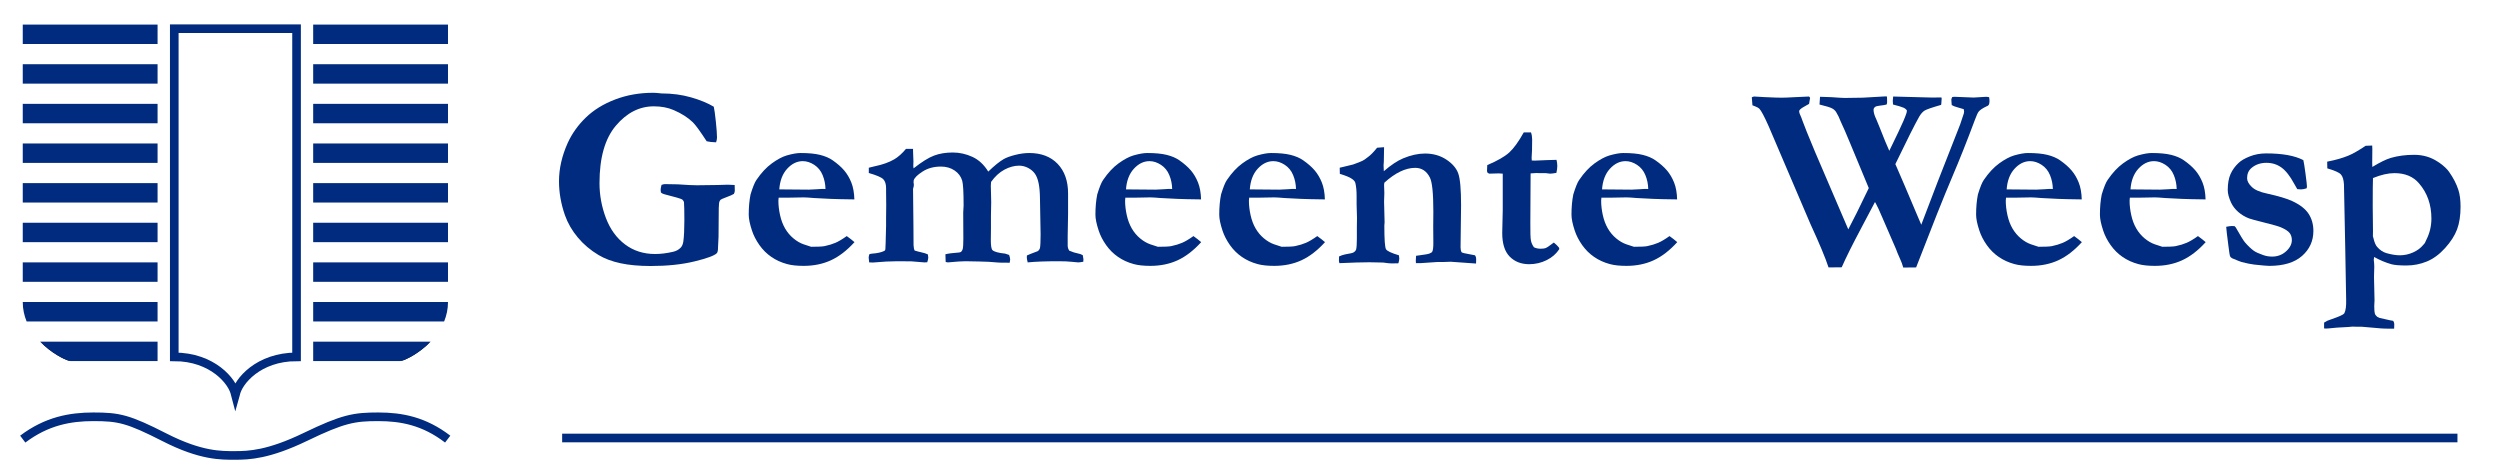 <?xml version="1.0" encoding="UTF-8"?>
<svg width="265px" height="50px" viewBox="0 0 265 50" version="1.1" xmlns="http://www.w3.org/2000/svg" xmlns:xlink="http://www.w3.org/1999/xlink">
    <title>logo weesp@1x</title>
    <g id="logo-weesp" stroke="none" stroke-width="1" fill="none" fill-rule="evenodd">
        <g id="Group" transform="translate(2, 2)">
            <g id="Group-28" transform="translate(56.386, 6.897)" fill="#002B7F">
                <path d="M17.274,2.415 C17.337,2.68 17.411,3.201 17.493,3.98 C17.575,4.76 17.616,5.327 17.616,5.683 C17.616,5.819 17.584,5.988 17.52,6.188 C17.128,6.18 16.795,6.143 16.522,6.079 C15.829,5.013 15.341,4.343 15.059,4.069 C14.53,3.559 13.851,3.126 13.022,2.77 C12.411,2.506 11.71,2.374 10.917,2.374 C9.394,2.374 8.054,3.057 6.897,4.423 C5.739,5.789 5.161,7.82 5.161,10.516 C5.161,11.781 5.386,13.011 5.837,14.204 C6.289,15.396 6.965,16.332 7.868,17.011 C8.77,17.689 9.832,18.028 11.053,18.028 C11.646,18.028 12.274,17.951 12.94,17.797 C13.277,17.724 13.55,17.579 13.76,17.361 C13.906,17.216 14.002,16.998 14.047,16.708 C14.12,16.182 14.157,15.433 14.157,14.462 C14.157,13.518 14.143,12.869 14.116,12.515 C14.052,12.379 13.99,12.29 13.931,12.25 C13.872,12.209 13.687,12.143 13.378,12.052 L12.161,11.726 C11.896,11.662 11.732,11.584 11.669,11.493 C11.65,11.375 11.641,11.288 11.641,11.233 C11.641,11.106 11.673,10.928 11.737,10.7 C11.901,10.645 12.015,10.618 12.079,10.618 C13.072,10.618 13.933,10.651 14.663,10.717 C14.918,10.733 15.196,10.741 15.497,10.741 L17.657,10.714 L18.573,10.686 C18.682,10.678 18.987,10.686 19.489,10.714 C19.498,10.951 19.503,11.151 19.503,11.315 C19.503,11.416 19.47,11.53 19.407,11.657 C19.252,11.75 18.987,11.866 18.614,12.005 C18.24,12.144 18.03,12.237 17.985,12.284 C17.912,12.356 17.862,12.471 17.835,12.625 C17.807,12.78 17.794,13.321 17.794,14.249 C17.794,15.323 17.789,15.965 17.78,16.174 C17.743,16.848 17.725,17.229 17.725,17.321 C17.725,17.657 17.679,17.867 17.588,17.948 C17.333,18.203 16.543,18.492 15.216,18.815 C13.89,19.138 12.347,19.3 10.588,19.3 C9.358,19.3 8.289,19.202 7.382,19.006 C6.475,18.81 5.703,18.52 5.065,18.138 C4.208,17.627 3.474,17.008 2.864,16.278 C2.253,15.549 1.797,14.761 1.497,13.913 C1.077,12.71 0.868,11.512 0.868,10.317 C0.868,8.978 1.177,7.62 1.797,6.243 C2.253,5.25 2.893,4.354 3.718,3.557 C4.543,2.759 5.575,2.123 6.815,1.649 C8.054,1.176 9.403,0.938 10.862,0.938 C11.044,0.938 11.34,0.961 11.751,1.007 C12.862,1.007 13.901,1.146 14.868,1.424 C15.834,1.702 16.636,2.032 17.274,2.415" id="Fill-2"></path>
                <path d="M29.114,11.137 C29.105,10.624 29.005,10.134 28.813,9.667 C28.622,9.2 28.325,8.837 27.925,8.575 C27.523,8.314 27.118,8.184 26.708,8.184 C26.097,8.184 25.546,8.453 25.053,8.991 C24.561,9.529 24.283,10.258 24.219,11.178 L27.337,11.205 C27.537,11.205 27.82,11.192 28.184,11.164 C28.448,11.139 28.635,11.127 28.745,11.127 C28.827,11.127 28.95,11.13 29.114,11.137 M21.171,11.716 C21.407,10.941 21.617,10.425 21.8,10.17 C22.31,9.421 22.854,8.837 23.433,8.418 C24.012,7.998 24.534,7.72 24.999,7.582 C25.6,7.409 26.088,7.323 26.462,7.323 C27.318,7.323 28.011,7.388 28.54,7.521 C29.068,7.653 29.51,7.842 29.866,8.088 C30.376,8.443 30.786,8.803 31.096,9.166 C31.406,9.531 31.659,9.959 31.855,10.45 C32.051,10.942 32.158,11.538 32.177,12.24 L30.659,12.214 C30.239,12.214 29.319,12.174 27.897,12.094 C27.368,12.049 27.004,12.026 26.803,12.026 C26.739,12.026 26.247,12.035 25.327,12.053 L24.151,12.053 C24.133,12.181 24.124,12.29 24.124,12.382 C24.124,12.866 24.183,13.376 24.301,13.91 C24.42,14.445 24.597,14.916 24.835,15.323 C25.072,15.729 25.365,16.079 25.717,16.371 C26.067,16.663 26.429,16.874 26.803,17.002 L27.596,17.262 C28.298,17.262 28.767,17.24 29.005,17.194 C29.442,17.103 29.827,16.987 30.16,16.845 C30.492,16.704 30.896,16.465 31.37,16.127 C31.698,16.365 31.971,16.578 32.19,16.77 C31.388,17.654 30.556,18.294 29.695,18.691 C28.834,19.087 27.87,19.285 26.803,19.285 C26.083,19.285 25.495,19.221 25.04,19.094 C24.429,18.93 23.878,18.679 23.385,18.341 C22.893,18.004 22.469,17.584 22.114,17.082 C21.759,16.58 21.494,16.064 21.321,15.535 C21.093,14.842 20.979,14.285 20.979,13.865 C20.979,13.072 21.043,12.355 21.171,11.716" id="Fill-4"></path>
                <path d="M33.762,18.057 C33.835,18.019 33.935,17.996 34.063,17.987 C34.6,17.951 35.029,17.855 35.348,17.701 C35.411,17.673 35.45,17.614 35.464,17.523 C35.478,17.432 35.503,16.604 35.539,15.039 L35.539,14.247 L35.553,12.841 L35.539,11.38 L35.539,11.053 C35.539,10.625 35.441,10.309 35.245,10.104 C35.049,9.9 34.536,9.679 33.707,9.442 L33.707,8.882 C33.88,8.836 34.085,8.786 34.323,8.731 C35.161,8.558 35.854,8.312 36.401,7.993 C36.82,7.747 37.235,7.378 37.645,6.886 L38.397,6.886 L38.397,7.104 L38.438,8.198 L38.424,8.704 L38.451,8.95 C39.318,8.266 40.04,7.815 40.618,7.597 C41.198,7.378 41.861,7.268 42.608,7.268 C43.328,7.268 44.024,7.424 44.694,7.733 C45.364,8.043 45.922,8.563 46.369,9.292 C47.015,8.667 47.558,8.228 47.995,7.975 C48.296,7.803 48.709,7.651 49.233,7.52 C49.756,7.389 50.251,7.323 50.716,7.323 C51.983,7.323 52.985,7.705 53.723,8.47 C54.461,9.244 54.83,10.29 54.83,11.61 L54.83,13.781 C54.83,14.227 54.817,14.996 54.789,16.089 L54.789,17.14 C54.789,17.322 54.844,17.5 54.953,17.673 C55.309,17.825 55.614,17.922 55.869,17.967 C56.052,17.994 56.225,18.056 56.389,18.154 C56.407,18.321 56.43,18.46 56.457,18.571 L56.444,18.848 C56.188,18.894 56.006,18.917 55.897,18.917 C55.824,18.917 55.603,18.896 55.234,18.855 C54.865,18.814 54.397,18.794 53.832,18.794 C52.456,18.794 51.362,18.835 50.551,18.917 C50.487,18.69 50.455,18.509 50.455,18.372 L50.469,18.182 C50.587,18.12 50.979,17.963 51.645,17.714 C51.763,17.596 51.831,17.491 51.85,17.4 C51.895,17.172 51.918,16.685 51.918,15.939 L51.85,12.09 C51.841,11.443 51.79,10.909 51.7,10.486 C51.608,10.062 51.474,9.73 51.296,9.489 C51.118,9.248 50.879,9.05 50.578,8.895 C50.278,8.741 49.963,8.663 49.635,8.663 C49.124,8.663 48.605,8.806 48.076,9.09 C47.548,9.375 47.078,9.807 46.668,10.386 L46.641,10.782 L46.682,12.532 L46.655,13.968 L46.655,15.335 L46.641,16.552 C46.641,17.153 46.7,17.509 46.819,17.618 C47.001,17.791 47.448,17.914 48.158,17.987 L48.582,18.126 C48.655,18.339 48.692,18.505 48.692,18.625 C48.692,18.69 48.673,18.801 48.637,18.958 L48.241,18.944 L47.696,18.944 L47.409,18.931 C46.763,18.867 46.094,18.83 45.403,18.821 L43.943,18.794 C43.588,18.794 42.973,18.835 42.1,18.917 L41.856,18.875 L41.828,18.057 C42.102,17.98 42.595,17.915 43.306,17.864 C43.352,17.855 43.411,17.837 43.485,17.809 C43.584,17.691 43.643,17.591 43.661,17.509 C43.706,17.327 43.729,16.957 43.729,16.401 L43.715,13.626 L43.756,12.888 C43.756,11.466 43.706,10.586 43.605,10.249 C43.477,9.811 43.21,9.454 42.804,9.176 C42.397,8.898 41.91,8.759 41.344,8.759 C40.603,8.759 39.959,8.934 39.411,9.285 C38.863,9.636 38.547,9.948 38.465,10.222 C38.456,10.331 38.451,10.413 38.451,10.468 L38.479,10.604 L38.479,10.741 C38.479,10.823 38.451,10.951 38.397,11.124 L38.438,15.048 L38.451,17.099 C38.451,17.172 38.465,17.29 38.492,17.454 L38.56,17.659 C38.813,17.739 39.03,17.796 39.211,17.832 C39.545,17.903 39.798,17.982 39.97,18.071 C39.996,18.225 40.01,18.334 40.01,18.398 C40.01,18.516 39.974,18.685 39.902,18.903 C39.756,18.912 39.651,18.917 39.587,18.917 C39.487,18.917 39.031,18.88 38.22,18.806 L36.729,18.794 C36.018,18.794 35.157,18.84 34.145,18.931 L33.748,18.917 C33.73,18.771 33.712,18.603 33.694,18.412 C33.694,18.33 33.716,18.211 33.762,18.057" id="Fill-6"></path>
                <path d="M65.864,11.137 C65.855,10.624 65.755,10.134 65.563,9.667 C65.372,9.2 65.075,8.837 64.675,8.575 C64.273,8.314 63.868,8.184 63.458,8.184 C62.847,8.184 62.296,8.453 61.803,8.991 C61.311,9.529 61.033,10.258 60.969,11.178 L64.087,11.205 C64.287,11.205 64.57,11.192 64.934,11.164 C65.198,11.139 65.385,11.127 65.495,11.127 C65.577,11.127 65.7,11.13 65.864,11.137 M57.921,11.716 C58.157,10.941 58.367,10.425 58.55,10.17 C59.06,9.421 59.604,8.837 60.183,8.418 C60.762,7.998 61.284,7.72 61.749,7.582 C62.35,7.409 62.838,7.323 63.212,7.323 C64.068,7.323 64.761,7.388 65.29,7.521 C65.818,7.653 66.26,7.842 66.616,8.088 C67.126,8.443 67.536,8.803 67.846,9.166 C68.156,9.531 68.409,9.959 68.605,10.45 C68.801,10.942 68.908,11.538 68.927,12.24 L67.409,12.214 C66.989,12.214 66.069,12.174 64.647,12.094 C64.118,12.049 63.754,12.026 63.553,12.026 C63.489,12.026 62.997,12.035 62.077,12.053 L60.901,12.053 C60.883,12.181 60.874,12.29 60.874,12.382 C60.874,12.866 60.933,13.376 61.051,13.91 C61.17,14.445 61.347,14.916 61.585,15.323 C61.822,15.729 62.115,16.079 62.467,16.371 C62.817,16.663 63.179,16.874 63.553,17.002 L64.346,17.262 C65.048,17.262 65.517,17.24 65.755,17.194 C66.192,17.103 66.577,16.987 66.91,16.845 C67.242,16.704 67.646,16.465 68.12,16.127 C68.448,16.365 68.721,16.578 68.94,16.77 C68.138,17.654 67.306,18.294 66.445,18.691 C65.584,19.087 64.62,19.285 63.553,19.285 C62.833,19.285 62.245,19.221 61.79,19.094 C61.179,18.93 60.628,18.679 60.135,18.341 C59.643,18.004 59.219,17.584 58.864,17.082 C58.509,16.58 58.244,16.064 58.071,15.535 C57.843,14.842 57.729,14.285 57.729,13.865 C57.729,13.072 57.793,12.355 57.921,11.716" id="Fill-8"></path>
                <path d="M78.989,11.137 C78.98,10.624 78.88,10.134 78.688,9.667 C78.497,9.2 78.2,8.837 77.8,8.575 C77.398,8.314 76.993,8.184 76.583,8.184 C75.972,8.184 75.421,8.453 74.928,8.991 C74.436,9.529 74.158,10.258 74.094,11.178 L77.212,11.205 C77.412,11.205 77.695,11.192 78.059,11.164 C78.323,11.139 78.51,11.127 78.62,11.127 C78.702,11.127 78.825,11.13 78.989,11.137 M71.046,11.716 C71.282,10.941 71.492,10.425 71.675,10.17 C72.185,9.421 72.729,8.837 73.308,8.418 C73.887,7.998 74.409,7.72 74.874,7.582 C75.475,7.409 75.963,7.323 76.337,7.323 C77.193,7.323 77.886,7.388 78.415,7.521 C78.943,7.653 79.385,7.842 79.741,8.088 C80.251,8.443 80.661,8.803 80.971,9.166 C81.281,9.531 81.534,9.959 81.73,10.45 C81.926,10.942 82.033,11.538 82.052,12.24 L80.534,12.214 C80.114,12.214 79.194,12.174 77.772,12.094 C77.243,12.049 76.879,12.026 76.678,12.026 C76.614,12.026 76.122,12.035 75.202,12.053 L74.026,12.053 C74.008,12.181 73.999,12.29 73.999,12.382 C73.999,12.866 74.058,13.376 74.176,13.91 C74.295,14.445 74.472,14.916 74.71,15.323 C74.947,15.729 75.24,16.079 75.592,16.371 C75.942,16.663 76.304,16.874 76.678,17.002 L77.471,17.262 C78.173,17.262 78.642,17.24 78.88,17.194 C79.317,17.103 79.702,16.987 80.035,16.845 C80.367,16.704 80.771,16.465 81.245,16.127 C81.573,16.365 81.846,16.578 82.065,16.77 C81.263,17.654 80.431,18.294 79.57,18.691 C78.709,19.087 77.745,19.285 76.678,19.285 C75.958,19.285 75.37,19.221 74.915,19.094 C74.304,18.93 73.753,18.679 73.26,18.341 C72.768,18.004 72.344,17.584 71.989,17.082 C71.634,16.58 71.369,16.064 71.196,15.535 C70.968,14.842 70.854,14.285 70.854,13.865 C70.854,13.072 70.918,12.355 71.046,11.716" id="Fill-10"></path>
                <path d="M83.555,18.285 C83.792,18.176 84.011,18.103 84.211,18.066 C84.712,17.984 85.004,17.915 85.086,17.861 C85.223,17.779 85.314,17.679 85.36,17.559 C85.414,17.377 85.442,16.975 85.442,16.355 L85.442,15.164 L85.455,14.192 L85.414,12.754 L85.414,11.892 C85.414,11.317 85.368,10.847 85.278,10.482 C85.241,10.345 85.127,10.208 84.936,10.071 C84.68,9.889 84.247,9.711 83.637,9.537 L83.623,8.881 C83.742,8.845 83.849,8.82 83.945,8.806 C84.04,8.792 84.407,8.703 85.045,8.539 C85.546,8.357 85.87,8.23 86.016,8.157 C86.061,8.129 86.134,8.088 86.235,8.034 C86.344,7.943 86.467,7.851 86.604,7.76 C86.877,7.569 87.205,7.236 87.588,6.762 L88.326,6.707 L88.299,8.252 C88.281,8.408 88.272,8.531 88.272,8.622 C88.272,8.695 88.281,8.905 88.299,9.251 C89.055,8.595 89.742,8.139 90.359,7.883 C91.17,7.546 91.939,7.377 92.668,7.377 C93.521,7.377 94.273,7.59 94.92,8.014 C95.564,8.439 95.988,8.93 96.187,9.487 C96.388,10.044 96.488,11.167 96.488,12.856 L96.433,17.322 C96.433,17.532 96.471,17.705 96.543,17.843 C96.635,17.905 96.885,17.969 97.295,18.035 L97.965,18.164 C98.047,18.281 98.088,18.425 98.088,18.595 C98.088,18.703 98.084,18.851 98.074,19.039 L95.394,18.848 L94.601,18.875 L93.972,18.875 L92.168,18.998 L91.703,18.998 C91.695,18.884 91.689,18.796 91.689,18.734 C91.689,18.575 91.699,18.403 91.717,18.218 C91.846,18.191 92.164,18.145 92.674,18.081 C92.81,18.063 92.961,18.031 93.125,17.985 C93.308,17.912 93.412,17.839 93.439,17.766 C93.513,17.611 93.549,17.315 93.549,16.876 C93.549,16.11 93.545,15.521 93.535,15.11 L93.549,13.522 C93.549,11.597 93.426,10.396 93.181,9.922 C92.836,9.237 92.318,8.895 91.627,8.895 C91.117,8.895 90.59,9.025 90.045,9.285 C89.499,9.545 88.935,9.94 88.354,10.47 L88.326,10.702 L88.354,11.563 L88.326,12.479 L88.381,14.667 L88.354,15.009 C88.354,16.495 88.413,17.334 88.533,17.525 C88.653,17.717 89.107,17.93 89.898,18.164 C89.926,18.32 89.939,18.433 89.939,18.506 C89.939,18.616 89.908,18.785 89.844,19.012 C89.56,19.021 89.322,19.026 89.131,19.026 C88.939,19.026 88.638,18.995 88.226,18.933 L86.761,18.903 C86.03,18.903 84.975,18.935 83.596,18.998 C83.559,18.909 83.541,18.814 83.541,18.716 C83.541,18.644 83.546,18.5 83.555,18.285" id="Fill-12"></path>
                <path d="M99.264,8.603 C100.339,8.148 101.117,7.702 101.595,7.265 C102.074,6.828 102.586,6.118 103.133,5.135 L103.899,5.135 C103.981,5.373 104.022,5.623 104.022,5.887 C104.022,6.361 104.017,6.73 104.008,6.995 L103.967,7.801 C103.967,7.847 103.972,7.952 103.981,8.116 L104.295,8.129 C104.341,8.129 104.769,8.111 105.58,8.075 C105.644,8.075 105.986,8.066 106.606,8.047 C106.66,8.291 106.688,8.508 106.688,8.697 C106.688,8.905 106.656,9.148 106.592,9.428 C106.291,9.483 106.064,9.51 105.909,9.51 C105.835,9.51 105.69,9.492 105.471,9.456 L104.76,9.456 L104.514,9.442 L103.858,9.483 L103.83,14.706 C103.822,15.717 103.842,16.349 103.892,16.599 C103.942,16.85 104.049,17.089 104.213,17.317 C104.423,17.417 104.656,17.467 104.91,17.467 C105.157,17.467 105.339,17.445 105.457,17.399 C105.576,17.353 105.777,17.222 106.059,17.003 C106.114,16.958 106.201,16.894 106.319,16.812 C106.537,16.985 106.715,17.158 106.852,17.331 L106.907,17.495 C106.587,17.996 106.139,18.39 105.56,18.677 C104.981,18.964 104.364,19.108 103.707,19.108 C102.86,19.108 102.171,18.839 101.643,18.303 C101.115,17.766 100.85,16.933 100.85,15.804 L100.905,13.401 L100.905,9.51 L100.481,9.483 L99.496,9.51 L99.319,9.442 C99.264,9.361 99.237,9.284 99.237,9.212 C99.237,9.158 99.245,8.955 99.264,8.603" id="Fill-14"></path>
                <path d="M116.326,11.137 C116.317,10.624 116.217,10.134 116.025,9.667 C115.834,9.2 115.538,8.837 115.137,8.575 C114.735,8.314 114.33,8.184 113.92,8.184 C113.309,8.184 112.758,8.453 112.265,8.991 C111.773,9.529 111.495,10.258 111.431,11.178 L114.549,11.205 C114.749,11.205 115.032,11.192 115.396,11.164 C115.661,11.139 115.847,11.127 115.957,11.127 C116.039,11.127 116.162,11.13 116.326,11.137 M108.383,11.716 C108.62,10.941 108.829,10.425 109.012,10.17 C109.522,9.421 110.066,8.837 110.645,8.418 C111.224,7.998 111.746,7.72 112.211,7.582 C112.812,7.409 113.3,7.323 113.674,7.323 C114.53,7.323 115.223,7.388 115.752,7.521 C116.28,7.653 116.722,7.842 117.078,8.088 C117.589,8.443 117.999,8.803 118.308,9.166 C118.618,9.531 118.871,9.959 119.067,10.45 C119.264,10.942 119.37,11.538 119.389,12.24 L117.871,12.214 C117.452,12.214 116.531,12.174 115.109,12.094 C114.581,12.049 114.216,12.026 114.015,12.026 C113.952,12.026 113.46,12.035 112.539,12.053 L111.363,12.053 C111.345,12.181 111.336,12.29 111.336,12.382 C111.336,12.866 111.395,13.376 111.513,13.91 C111.632,14.445 111.809,14.916 112.047,15.323 C112.284,15.729 112.578,16.079 112.929,16.371 C113.279,16.663 113.641,16.874 114.015,17.002 L114.808,17.262 C115.511,17.262 115.979,17.24 116.217,17.194 C116.654,17.103 117.039,16.987 117.372,16.845 C117.705,16.704 118.108,16.465 118.582,16.127 C118.91,16.365 119.183,16.578 119.402,16.77 C118.6,17.654 117.768,18.294 116.907,18.691 C116.046,19.087 115.082,19.285 114.015,19.285 C113.296,19.285 112.708,19.221 112.252,19.094 C111.641,18.93 111.09,18.679 110.597,18.341 C110.105,18.004 109.681,17.584 109.326,17.082 C108.971,16.58 108.706,16.064 108.533,15.535 C108.305,14.842 108.191,14.285 108.191,13.865 C108.191,13.072 108.255,12.355 108.383,11.716" id="Fill-16"></path>
                <path d="M127.373,2.264 L127.305,1.416 C127.414,1.362 127.501,1.334 127.564,1.334 C128.321,1.384 129.077,1.421 129.834,1.445 C130.144,1.453 130.345,1.457 130.436,1.457 C130.764,1.457 131.146,1.444 131.584,1.416 L133.361,1.334 C133.425,1.371 133.466,1.421 133.484,1.485 L133.375,2.114 C133.202,2.223 133.033,2.319 132.869,2.401 C132.505,2.601 132.322,2.765 132.322,2.893 C132.322,3.012 132.368,3.162 132.459,3.344 C132.514,3.453 132.587,3.64 132.678,3.905 C132.833,4.351 133.27,5.436 133.99,7.159 L137.531,15.416 C137.996,14.551 138.721,13.092 139.705,11.041 L137.706,6.229 C137.334,5.327 137.011,4.584 136.736,4 C136.644,3.809 136.566,3.627 136.502,3.453 C136.447,3.363 136.374,3.228 136.282,3.05 C136.191,2.872 136.049,2.727 135.856,2.613 C135.664,2.499 135.206,2.355 134.482,2.182 L134.537,1.362 C134.829,1.362 135.229,1.375 135.74,1.403 C136.478,1.457 136.952,1.485 137.162,1.485 L139.076,1.457 L141.441,1.321 C141.487,1.33 141.551,1.334 141.633,1.334 L141.646,1.799 L141.646,1.963 C141.646,2.018 141.628,2.091 141.592,2.182 C141.436,2.228 141.19,2.269 140.853,2.305 C140.616,2.324 140.45,2.373 140.354,2.455 C140.259,2.537 140.211,2.633 140.211,2.743 C140.211,3.016 140.307,3.349 140.498,3.741 C140.58,3.914 140.689,4.178 140.826,4.534 C141.282,5.701 141.633,6.553 141.879,7.09 L142.836,5.108 C143.273,4.197 143.561,3.527 143.697,3.098 C143.725,3.007 143.738,2.93 143.738,2.866 L143.738,2.784 C143.629,2.665 143.528,2.583 143.437,2.537 C143.21,2.437 142.822,2.319 142.275,2.182 C142.257,2.009 142.248,1.877 142.248,1.785 C142.248,1.685 142.262,1.535 142.289,1.334 C142.59,1.334 143.442,1.357 144.846,1.403 C145.675,1.43 146.204,1.444 146.432,1.444 C146.623,1.444 146.792,1.442 146.937,1.437 C147.083,1.432 147.238,1.43 147.402,1.43 L147.43,1.539 L147.389,2.155 L147.361,2.223 C146.377,2.506 145.789,2.711 145.598,2.838 C145.406,2.966 145.224,3.176 145.051,3.467 C144.595,4.269 143.752,5.947 142.521,8.498 L142.576,8.621 L143.451,10.645 L144.941,14.159 C145.097,14.505 145.206,14.76 145.269,14.924 L146.992,10.412 L149.398,4.274 L149.781,3.125 C149.8,3.053 149.809,2.98 149.809,2.907 L149.768,2.674 C149.458,2.574 149.205,2.499 149.009,2.449 C148.812,2.399 148.642,2.328 148.496,2.237 C148.469,1.936 148.455,1.749 148.455,1.676 C148.455,1.603 148.487,1.508 148.551,1.389 L148.769,1.362 L150.82,1.444 L152.174,1.362 L152.461,1.403 C152.488,1.567 152.502,1.713 152.502,1.84 C152.502,2.004 152.47,2.137 152.406,2.237 C152.36,2.301 152.269,2.355 152.133,2.401 C151.759,2.583 151.503,2.756 151.366,2.92 C151.266,3.03 151.125,3.335 150.942,3.836 C150.149,5.969 149.331,8.025 148.488,10.002 C147.645,11.98 146.391,15.129 144.723,19.45 L143.357,19.463 C143.267,19.135 143.166,18.857 143.057,18.629 C142.792,18.037 142.638,17.663 142.592,17.508 L141.074,14.008 C140.828,13.425 140.627,12.992 140.472,12.709 C140.444,12.664 140.408,12.6 140.362,12.518 C140.344,12.564 139.861,13.477 138.914,15.259 C137.967,17.041 137.273,18.433 136.834,19.436 L135.439,19.45 C135.111,18.447 134.469,16.907 133.512,14.828 L129.096,4.493 C128.631,3.445 128.298,2.82 128.098,2.619 C128.024,2.547 127.888,2.469 127.687,2.387 C127.614,2.36 127.51,2.319 127.373,2.264" id="Fill-18"></path>
                <path d="M159.216,11.137 C159.207,10.624 159.107,10.134 158.915,9.667 C158.724,9.2 158.428,8.837 158.027,8.575 C157.625,8.314 157.22,8.184 156.81,8.184 C156.199,8.184 155.648,8.453 155.155,8.991 C154.663,9.529 154.385,10.258 154.321,11.178 L157.439,11.205 C157.639,11.205 157.922,11.192 158.286,11.164 C158.551,11.139 158.737,11.127 158.847,11.127 C158.929,11.127 159.052,11.13 159.216,11.137 M151.273,11.716 C151.51,10.941 151.719,10.425 151.902,10.17 C152.412,9.421 152.956,8.837 153.535,8.418 C154.114,7.998 154.636,7.72 155.101,7.582 C155.702,7.409 156.19,7.323 156.564,7.323 C157.42,7.323 158.113,7.388 158.642,7.521 C159.17,7.653 159.612,7.842 159.968,8.088 C160.479,8.443 160.889,8.803 161.198,9.166 C161.508,9.531 161.761,9.959 161.957,10.45 C162.154,10.942 162.26,11.538 162.279,12.24 L160.761,12.214 C160.342,12.214 159.421,12.174 157.999,12.094 C157.471,12.049 157.106,12.026 156.905,12.026 C156.842,12.026 156.35,12.035 155.429,12.053 L154.253,12.053 C154.235,12.181 154.226,12.29 154.226,12.382 C154.226,12.866 154.285,13.376 154.403,13.91 C154.522,14.445 154.699,14.916 154.937,15.323 C155.174,15.729 155.468,16.079 155.819,16.371 C156.169,16.663 156.531,16.874 156.905,17.002 L157.698,17.262 C158.401,17.262 158.869,17.24 159.107,17.194 C159.544,17.103 159.929,16.987 160.262,16.845 C160.595,16.704 160.998,16.465 161.472,16.127 C161.8,16.365 162.073,16.578 162.292,16.77 C161.49,17.654 160.658,18.294 159.797,18.691 C158.936,19.087 157.972,19.285 156.905,19.285 C156.186,19.285 155.598,19.221 155.142,19.094 C154.531,18.93 153.98,18.679 153.487,18.341 C152.995,18.004 152.571,17.584 152.216,17.082 C151.861,16.58 151.596,16.064 151.423,15.535 C151.195,14.842 151.081,14.285 151.081,13.865 C151.081,13.072 151.145,12.355 151.273,11.716" id="Fill-20"></path>
                <path d="M172.341,11.137 C172.332,10.624 172.232,10.134 172.04,9.667 C171.849,9.2 171.553,8.837 171.152,8.575 C170.75,8.314 170.345,8.184 169.935,8.184 C169.324,8.184 168.773,8.453 168.28,8.991 C167.788,9.529 167.51,10.258 167.446,11.178 L170.564,11.205 C170.764,11.205 171.047,11.192 171.411,11.164 C171.676,11.139 171.862,11.127 171.972,11.127 C172.054,11.127 172.177,11.13 172.341,11.137 M164.398,11.716 C164.635,10.941 164.844,10.425 165.027,10.17 C165.537,9.421 166.081,8.837 166.66,8.418 C167.239,7.998 167.761,7.72 168.226,7.582 C168.827,7.409 169.315,7.323 169.689,7.323 C170.545,7.323 171.238,7.388 171.767,7.521 C172.295,7.653 172.737,7.842 173.093,8.088 C173.604,8.443 174.014,8.803 174.323,9.166 C174.633,9.531 174.886,9.959 175.082,10.45 C175.279,10.942 175.385,11.538 175.404,12.24 L173.886,12.214 C173.467,12.214 172.546,12.174 171.124,12.094 C170.596,12.049 170.231,12.026 170.03,12.026 C169.967,12.026 169.475,12.035 168.554,12.053 L167.378,12.053 C167.36,12.181 167.351,12.29 167.351,12.382 C167.351,12.866 167.41,13.376 167.528,13.91 C167.647,14.445 167.824,14.916 168.062,15.323 C168.299,15.729 168.593,16.079 168.944,16.371 C169.294,16.663 169.656,16.874 170.03,17.002 L170.823,17.262 C171.526,17.262 171.994,17.24 172.232,17.194 C172.669,17.103 173.054,16.987 173.387,16.845 C173.72,16.704 174.123,16.465 174.597,16.127 C174.925,16.365 175.198,16.578 175.417,16.77 C174.615,17.654 173.783,18.294 172.922,18.691 C172.061,19.087 171.097,19.285 170.03,19.285 C169.311,19.285 168.723,19.221 168.267,19.094 C167.656,18.93 167.105,18.679 166.612,18.341 C166.12,18.004 165.696,17.584 165.341,17.082 C164.986,16.58 164.721,16.064 164.548,15.535 C164.32,14.842 164.206,14.285 164.206,13.865 C164.206,13.072 164.27,12.355 164.398,11.716" id="Fill-22"></path>
                <path d="M177.591,15.143 C177.864,15.088 178.065,15.061 178.193,15.061 C178.256,15.061 178.352,15.066 178.48,15.075 L178.603,15.211 C179.095,16.078 179.418,16.601 179.573,16.784 C179.893,17.158 180.207,17.458 180.517,17.686 C180.727,17.832 181.055,17.982 181.501,18.137 C181.802,18.247 182.121,18.301 182.458,18.301 C183.032,18.301 183.525,18.117 183.935,17.747 C184.345,17.378 184.55,16.98 184.55,16.551 C184.55,16.26 184.473,16.011 184.318,15.806 C184.162,15.601 183.853,15.398 183.388,15.198 C183.16,15.098 182.588,14.934 181.672,14.705 C180.756,14.478 180.202,14.328 180.011,14.254 C179.582,14.09 179.202,13.863 178.869,13.571 C178.536,13.279 178.283,12.951 178.111,12.586 C177.873,12.067 177.755,11.621 177.755,11.247 C177.755,10.554 177.856,9.987 178.056,9.544 C178.256,9.102 178.539,8.713 178.904,8.375 C179.168,8.121 179.567,7.888 180.1,7.678 C180.633,7.469 181.205,7.364 181.816,7.364 C182.682,7.364 183.443,7.423 184.099,7.541 C184.755,7.66 185.311,7.838 185.767,8.075 C185.821,8.285 185.899,8.768 185.999,9.524 C186.1,10.281 186.15,10.727 186.15,10.864 C186.15,10.928 186.136,10.996 186.109,11.069 C185.871,11.142 185.676,11.178 185.521,11.178 C185.43,11.178 185.297,11.169 185.124,11.151 C185.042,11.023 184.933,10.832 184.796,10.577 C184.359,9.766 183.909,9.194 183.449,8.861 C182.989,8.528 182.458,8.362 181.857,8.362 C181.228,8.362 180.699,8.544 180.271,8.909 C179.961,9.173 179.806,9.533 179.806,9.989 C179.806,10.289 179.968,10.595 180.291,10.905 C180.606,11.224 181.16,11.465 181.955,11.629 C183.152,11.894 184.033,12.158 184.6,12.422 C185.421,12.805 185.999,13.256 186.333,13.776 C186.666,14.295 186.833,14.897 186.833,15.581 C186.833,16.638 186.435,17.52 185.637,18.226 C184.839,18.933 183.675,19.286 182.144,19.286 C181.944,19.286 181.419,19.24 180.571,19.149 C180.189,19.103 179.737,19.012 179.218,18.875 C179.09,18.839 178.758,18.707 178.22,18.479 C178.119,18.424 178.049,18.358 178.008,18.281 C177.967,18.204 177.905,17.823 177.823,17.139 C177.678,16.027 177.6,15.362 177.591,15.143" id="Fill-24"></path>
                <path d="M193.141,16.141 C193.177,16.25 193.2,16.332 193.209,16.387 C193.31,16.807 193.437,17.103 193.592,17.276 C193.876,17.604 194.201,17.823 194.566,17.932 C195.114,18.087 195.593,18.164 196.004,18.164 C196.479,18.164 196.943,18.064 197.395,17.864 C197.846,17.663 198.209,17.394 198.484,17.057 C198.52,17.012 198.576,16.948 198.648,16.866 C198.711,16.72 198.762,16.611 198.798,16.537 C199.162,15.827 199.343,15.07 199.343,14.268 C199.343,12.791 198.905,11.547 198.028,10.536 C197.415,9.816 196.548,9.455 195.424,9.455 C194.757,9.455 193.999,9.629 193.15,9.975 C193.131,10.33 193.122,11.328 193.122,12.969 L193.15,15.608 C193.15,15.672 193.147,15.849 193.141,16.141 L193.141,16.141 Z M187.968,25.916 L187.968,25.301 C188.132,25.201 188.25,25.133 188.324,25.096 L189.376,24.713 C189.814,24.541 190.06,24.404 190.115,24.305 C190.26,24.031 190.325,23.549 190.306,22.855 L190.21,17.419 L190.074,10.657 C190.046,10.165 189.942,9.815 189.759,9.605 C189.577,9.396 189.094,9.177 188.31,8.95 L188.296,8.239 C189.19,8.066 189.942,7.851 190.552,7.596 C190.998,7.414 191.605,7.068 192.37,6.557 L193.068,6.53 L193.081,6.912 L193.068,8.389 C193.068,8.444 193.073,8.58 193.081,8.799 C193.874,8.316 194.526,7.997 195.037,7.842 C195.784,7.623 196.609,7.514 197.511,7.514 C198.441,7.514 199.266,7.751 199.986,8.225 C200.04,8.262 200.118,8.312 200.218,8.375 C200.674,8.703 201.006,9.018 201.216,9.319 C201.672,9.966 202,10.604 202.201,11.233 C202.356,11.707 202.433,12.299 202.433,13.01 C202.433,13.958 202.31,14.76 202.064,15.416 C201.818,16.073 201.394,16.734 200.792,17.399 C200.191,18.064 199.546,18.538 198.858,18.821 C198.169,19.103 197.448,19.245 196.691,19.245 C195.944,19.245 195.411,19.199 195.091,19.108 C194.481,18.935 193.874,18.68 193.273,18.342 C193.245,18.488 193.232,18.588 193.232,18.643 L193.273,19.012 C193.282,19.112 193.287,19.235 193.287,19.381 C193.287,19.445 193.278,19.805 193.259,20.461 L193.314,22.949 C193.314,23.004 193.305,23.187 193.287,23.496 L193.287,23.646 C193.287,23.984 193.31,24.23 193.358,24.385 C193.396,24.476 193.477,24.576 193.601,24.685 C193.692,24.723 193.779,24.764 193.861,24.808 C194.143,24.863 194.392,24.918 194.606,24.973 C194.82,25.027 195.045,25.074 195.283,25.109 C195.365,25.211 195.406,25.342 195.406,25.506 C195.406,25.607 195.401,25.752 195.392,25.943 L195.146,25.943 C194.616,25.943 194.245,25.935 194.036,25.916 L191.967,25.738 L191.461,25.738 L190.982,25.724 L190.502,25.766 L189.762,25.807 C189.489,25.816 189.187,25.84 188.859,25.875 C188.53,25.912 188.292,25.93 188.146,25.93 L187.968,25.916 Z" id="Fill-26"></path>
            </g>
            <line x1="57.588" y1="44.427" x2="258.49" y2="44.427" id="Stroke-29" stroke="#002B7F" stroke-width="0.916"></line>
            <polygon id="Fill-30" fill="#002B7F" points="31.197 2.664 45.487 2.664 45.487 0.606 31.197 0.606"></polygon>
            <polygon id="Fill-31" fill="#002B7F" points="31.197 6.865 45.487 6.865 45.487 4.807 31.197 4.807"></polygon>
            <polygon id="Fill-32" fill="#002B7F" points="31.197 11.066 45.487 11.066 45.487 9.008 31.197 9.008"></polygon>
            <polygon id="Fill-33" fill="#002B7F" points="31.197 15.267 45.487 15.267 45.487 13.209 31.197 13.209"></polygon>
            <polygon id="Fill-34" fill="#002B7F" points="31.197 19.469 45.487 19.469 45.487 17.411 31.197 17.411"></polygon>
            <polygon id="Fill-35" fill="#002B7F" points="31.197 23.669 45.487 23.669 45.487 21.611 31.197 21.611"></polygon>
            <polygon id="Fill-36" fill="#002B7F" points="45.487 27.872 38.342 27.872 31.197 27.872 31.197 26.843 31.197 25.813 38.342 25.813 45.487 25.813 45.487 26.843"></polygon>
            <path d="M43.638,34.215 C43.488,34.369 43.334,34.517 43.179,34.654 C41.986,35.715 40.714,36.273 40.4,36.273" id="Fill-37" fill="#000000"></path>
            <path d="M31.198,34.215 L31.198,35.243 L31.198,36.273 L38.343,36.273 L40.401,36.273 C40.715,36.273 41.986,35.715 43.178,34.654 C43.334,34.517 43.487,34.369 43.638,34.215 L38.343,34.215 L31.198,34.215 Z" id="Fill-39" fill="#002B7F"></path>
            <path d="M31.198,30.013 L31.198,31.043 L31.198,32.072 L38.343,32.072 L45.078,32.072 C45.333,31.45 45.487,30.763 45.487,30.013 L38.343,30.013 L31.198,30.013 Z" id="Fill-41" fill="#002B7F"></path>
            <polygon id="Fill-43" fill="#002B7F" points="0.412 2.664 14.702 2.664 14.702 0.606 0.412 0.606"></polygon>
            <polygon id="Fill-45" fill="#002B7F" points="0.412 6.865 14.702 6.865 14.702 4.807 0.412 4.807"></polygon>
            <polygon id="Fill-46" fill="#002B7F" points="0.412 11.066 14.702 11.066 14.702 9.008 0.412 9.008"></polygon>
            <polygon id="Fill-47" fill="#002B7F" points="0.412 15.267 14.702 15.267 14.702 13.209 0.412 13.209"></polygon>
            <polygon id="Fill-48" fill="#002B7F" points="0.412 19.469 14.702 19.469 14.702 17.411 0.412 17.411"></polygon>
            <polygon id="Fill-49" fill="#002B7F" points="0.412 23.669 14.702 23.669 14.702 21.611 0.412 21.611"></polygon>
            <polygon id="Fill-50" fill="#002B7F" points="0.412 27.872 7.557 27.872 14.702 27.872 14.702 26.843 14.702 25.813 7.557 25.813 0.412 25.813 0.412 26.843"></polygon>
            <path d="M2.261,34.215 C2.412,34.369 2.566,34.517 2.72,34.654 C3.913,35.715 5.184,36.273 5.5,36.273" id="Fill-51" fill="#000000"></path>
            <path d="M14.702,34.215 L14.702,35.243 L14.702,36.273 L7.557,36.273 L5.499,36.273 C5.184,36.273 3.913,35.715 2.72,34.654 C2.565,34.517 2.411,34.369 2.261,34.215 L7.557,34.215 L14.702,34.215 Z" id="Fill-52" fill="#002B7F"></path>
            <path d="M14.702,30.013 L14.702,31.043 L14.702,32.072 L7.557,32.072 L0.821,32.072 C0.566,31.45 0.412,30.763 0.412,30.013 L7.557,30.013 L14.702,30.013 Z" id="Fill-53" fill="#002B7F"></path>
            <path d="M22.967,39.815 C23.225,38.425 25.397,35.828 29.435,35.828 L29.435,1.044 L22.874,1.044 L22.843,1.044 L16.473,1.044 L16.473,35.828 C20.509,35.828 22.681,38.423 22.94,39.815 L22.953,39.865 L22.967,39.815 Z" id="Stroke-54" stroke="#002B7F" stroke-width="0.914"></path>
            <path d="M0.412,44.546 C2.937,42.636 5.425,42.18 7.904,42.18 C10.603,42.18 11.595,42.398 15.451,44.363 C19.307,46.329 21.443,46.276 22.909,46.276 C24.375,46.276 26.457,46.202 30.367,44.314 C34.39,42.369 35.563,42.18 38.092,42.18 C40.57,42.18 42.962,42.636 45.455,44.546" id="Stroke-55" stroke="#002B7F" stroke-width="0.915"></path>
        </g>
    </g>
</svg>